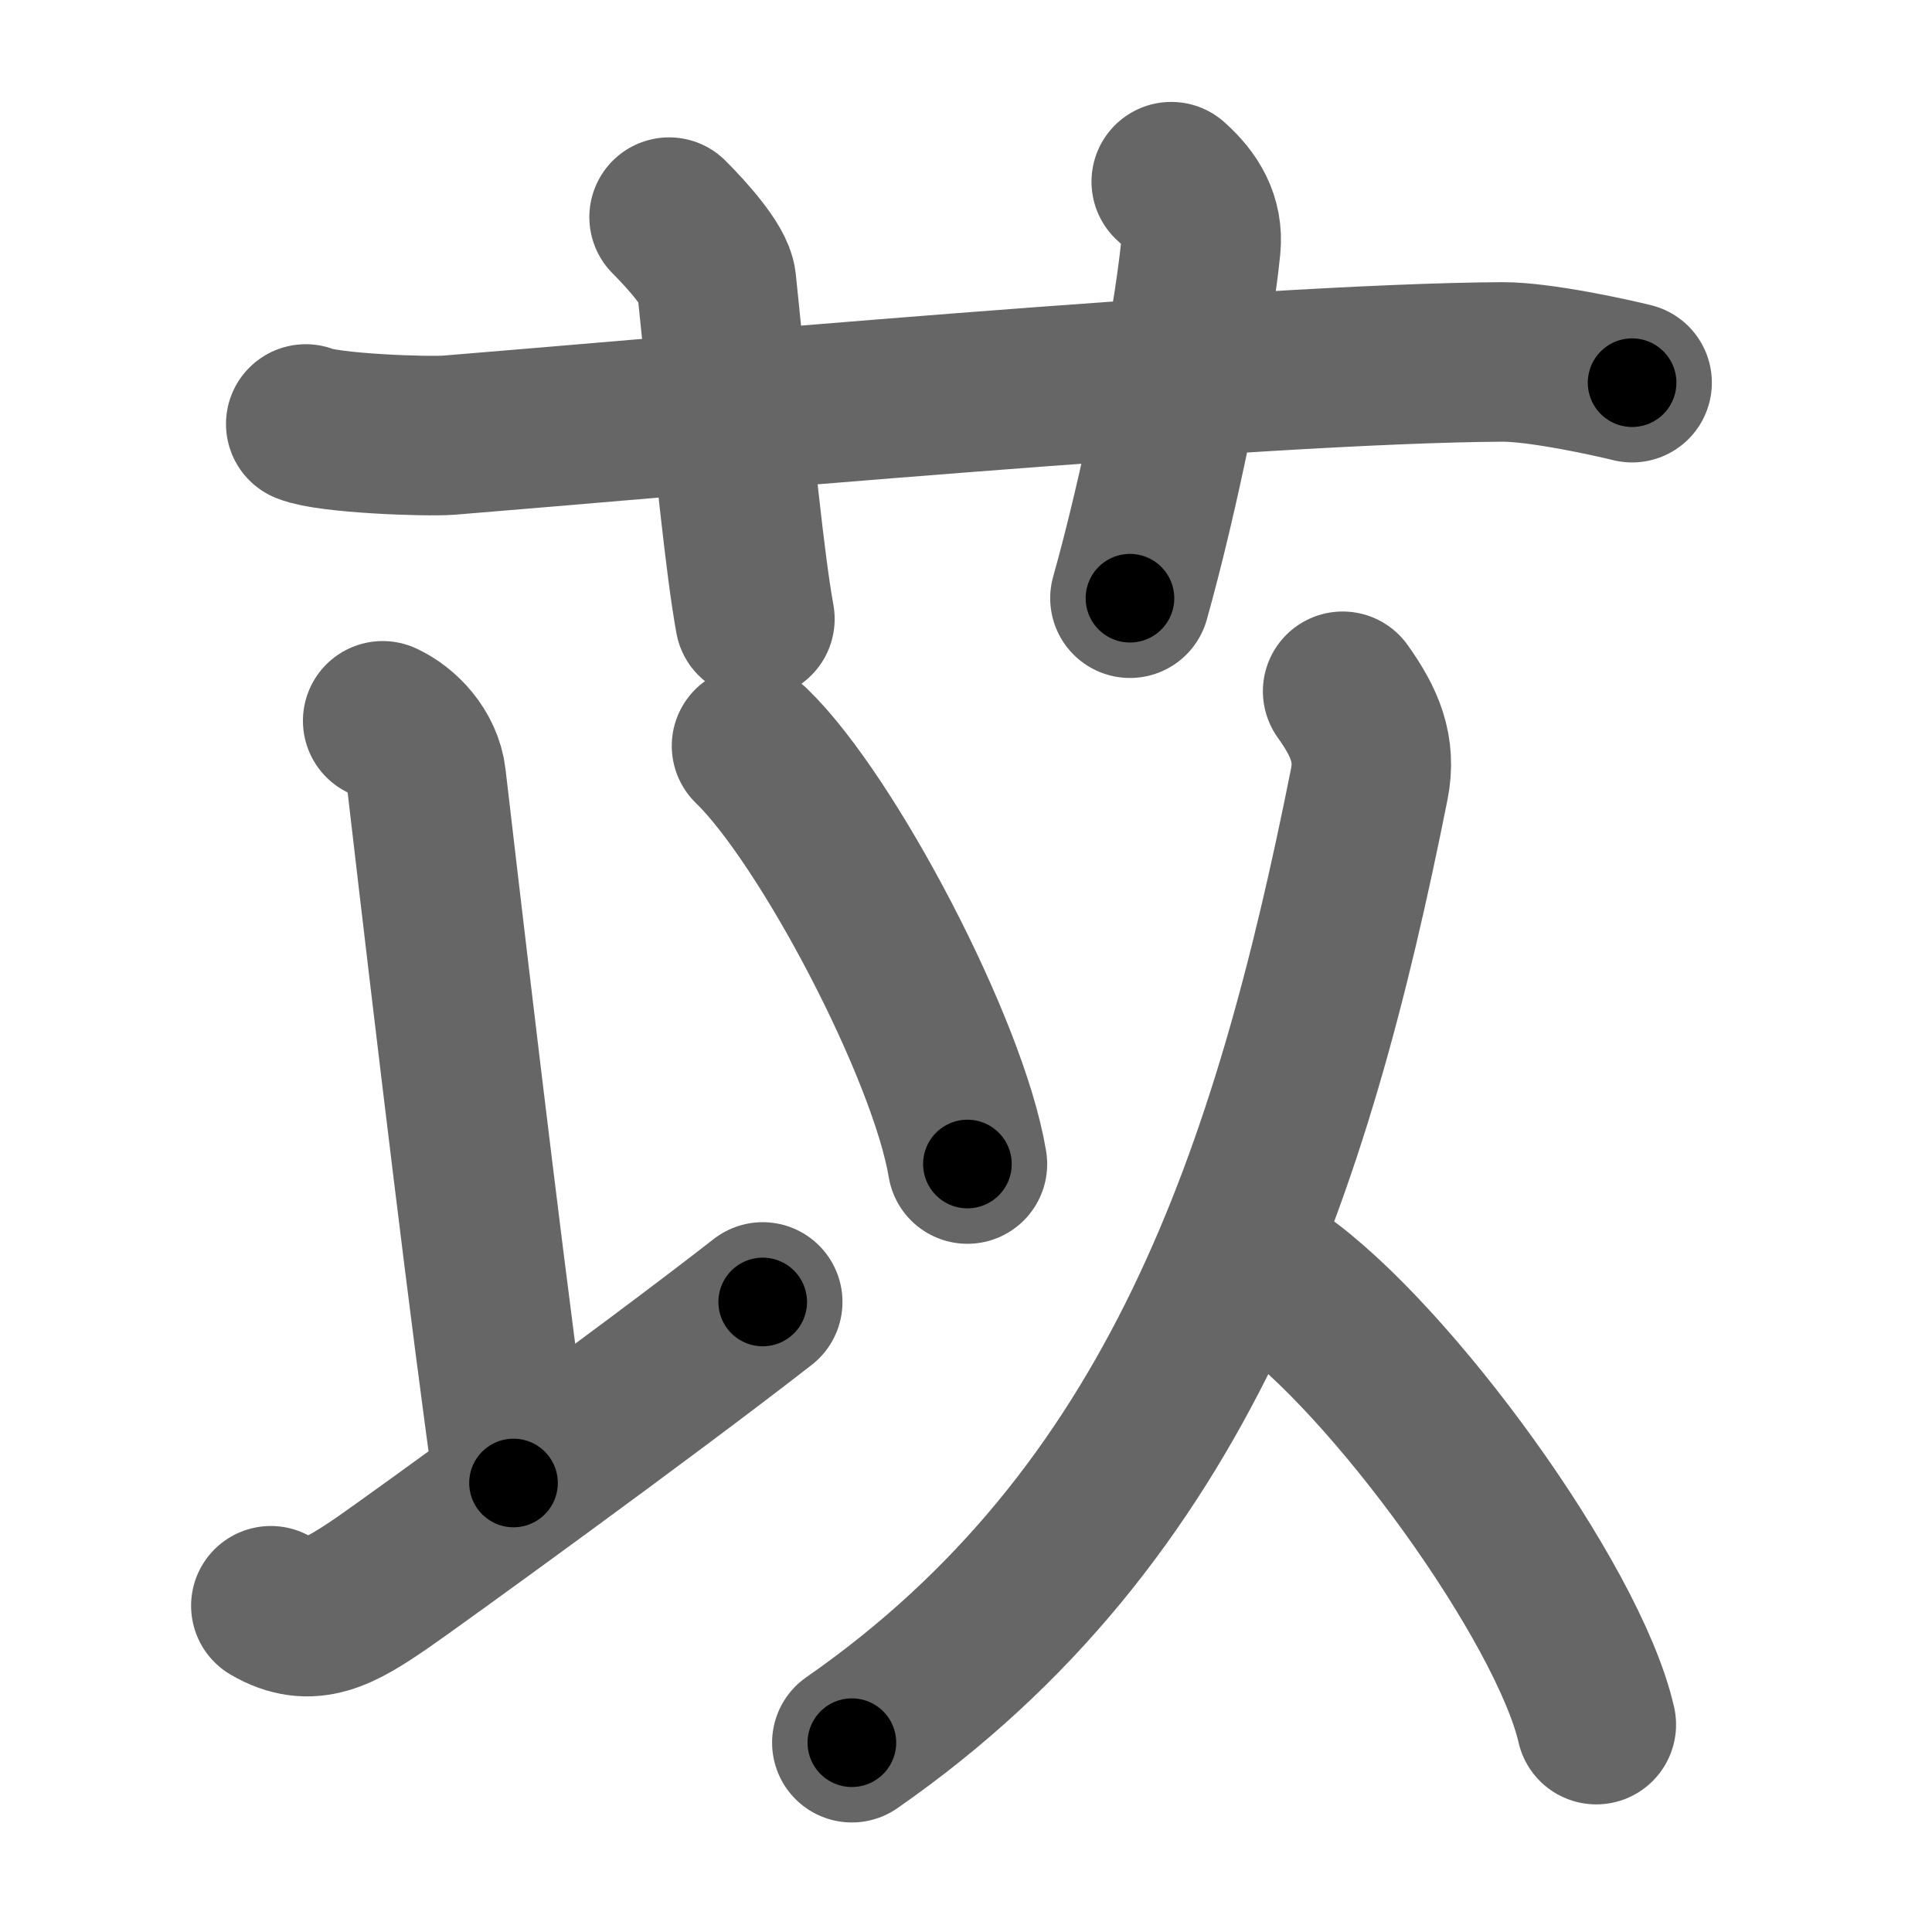 <svg xmlns="http://www.w3.org/2000/svg" width="109" height="109" viewBox="0 0 109 109" id="82e1"><g fill="none" stroke="#666" stroke-width="9" stroke-linecap="round" stroke-linejoin="round"><g><g><path d="M17.25,23.92c1.29,0.53,6.8,0.73,8.1,0.63c11.9-0.96,45.68-4.06,59.4-4.13c2.16-0.01,6.25,0.9,7.33,1.17" /><path d="M37.75,12.25c1,1,2.57,2.75,2.67,3.67c1.08,10.58,1.62,15.95,2.17,19" /><path d="M66.08,10.25c1.12,1,1.82,2.15,1.67,3.67c-0.5,5-2.38,14.08-4,19.83" /></g><g><g><path d="m21.591,40.667c1.09,0.5,2.28,1.72,2.46,3.25,1.67,14.37,3.67,31,4.92,39.75" /><path d="m15.281,90.594c2.25,1.32,3.9,0.34,6.32,-1.32,1.61,-1.11,14.59,-10.49,21.43,-15.82" /><g><path d="m42.4,42.083c4.3,4.16,11.11,17.12,12.18,23.59" /></g></g><g><path d="M75.75,39c1.25,1.75,1.9,3.26,1.5,5.25C72.87,66.2,66.5,85.5,48.06,98.32" /><path d="M72.1,72.17C78.44,76.6,88.48,90.4,90.06,97.3" /></g></g></g></g><g fill="none" stroke="#000" stroke-width="5" stroke-linecap="round" stroke-linejoin="round"><g><g><path d="M17.25,23.92c1.29,0.53,6.8,0.73,8.1,0.63c11.9-0.96,45.68-4.06,59.4-4.13c2.16-0.01,6.25,0.9,7.33,1.17" stroke-dasharray="75.14" stroke-dashoffset="75.14"><animate id="0" attributeName="stroke-dashoffset" values="75.14;0" dur="0.56s" fill="freeze" begin="0s;82e1.click" /></path><path d="M37.75,12.25c1,1,2.57,2.75,2.67,3.67c1.08,10.58,1.62,15.95,2.17,19" stroke-dasharray="23.72" stroke-dashoffset="23.72"><animate attributeName="stroke-dashoffset" values="23.72" fill="freeze" begin="82e1.click" /><animate id="1" attributeName="stroke-dashoffset" values="23.72;0" dur="0.24s" fill="freeze" begin="0.end" /></path><path d="M66.08,10.25c1.12,1,1.82,2.15,1.67,3.67c-0.5,5-2.38,14.08-4,19.83" stroke-dasharray="24.45" stroke-dashoffset="24.45"><animate attributeName="stroke-dashoffset" values="24.45" fill="freeze" begin="82e1.click" /><animate id="2" attributeName="stroke-dashoffset" values="24.45;0" dur="0.24s" fill="freeze" begin="1.end" /></path></g><g><g><path d="m21.591,40.667c1.09,0.5,2.28,1.72,2.46,3.25,1.67,14.37,3.67,31,4.92,39.75" stroke-dasharray="44.3" stroke-dashoffset="44.3"><animate attributeName="stroke-dashoffset" values="44.3" fill="freeze" begin="82e1.click" /><animate id="3" attributeName="stroke-dashoffset" values="44.3;0" dur="0.44s" fill="freeze" begin="2.end" /></path><path d="m15.281,90.594c2.25,1.32,3.9,0.34,6.32,-1.32,1.61,-1.11,14.59,-10.49,21.43,-15.82" stroke-dasharray="33.56" stroke-dashoffset="33.56"><animate attributeName="stroke-dashoffset" values="33.56" fill="freeze" begin="82e1.click" /><animate id="4" attributeName="stroke-dashoffset" values="33.56;0" dur="0.34s" fill="freeze" begin="3.end" /></path><g><path d="m42.4,42.083c4.3,4.16,11.11,17.12,12.18,23.59" stroke-dasharray="26.8" stroke-dashoffset="26.8"><animate attributeName="stroke-dashoffset" values="26.8" fill="freeze" begin="82e1.click" /><animate id="5" attributeName="stroke-dashoffset" values="26.8;0" dur="0.27s" fill="freeze" begin="4.end" /></path></g></g><g><path d="M75.75,39c1.25,1.75,1.9,3.26,1.5,5.25C72.87,66.2,66.5,85.5,48.06,98.32" stroke-dasharray="68.79" stroke-dashoffset="68.79"><animate attributeName="stroke-dashoffset" values="68.79" fill="freeze" begin="82e1.click" /><animate id="6" attributeName="stroke-dashoffset" values="68.79;0" dur="0.52s" fill="freeze" begin="5.end" /></path><path d="M72.1,72.17C78.44,76.6,88.48,90.4,90.06,97.3" stroke-dasharray="31.29" stroke-dashoffset="31.29"><animate attributeName="stroke-dashoffset" values="31.29" fill="freeze" begin="82e1.click" /><animate id="7" attributeName="stroke-dashoffset" values="31.29;0" dur="0.31s" fill="freeze" begin="6.end" /></path></g></g></g></g></svg>
